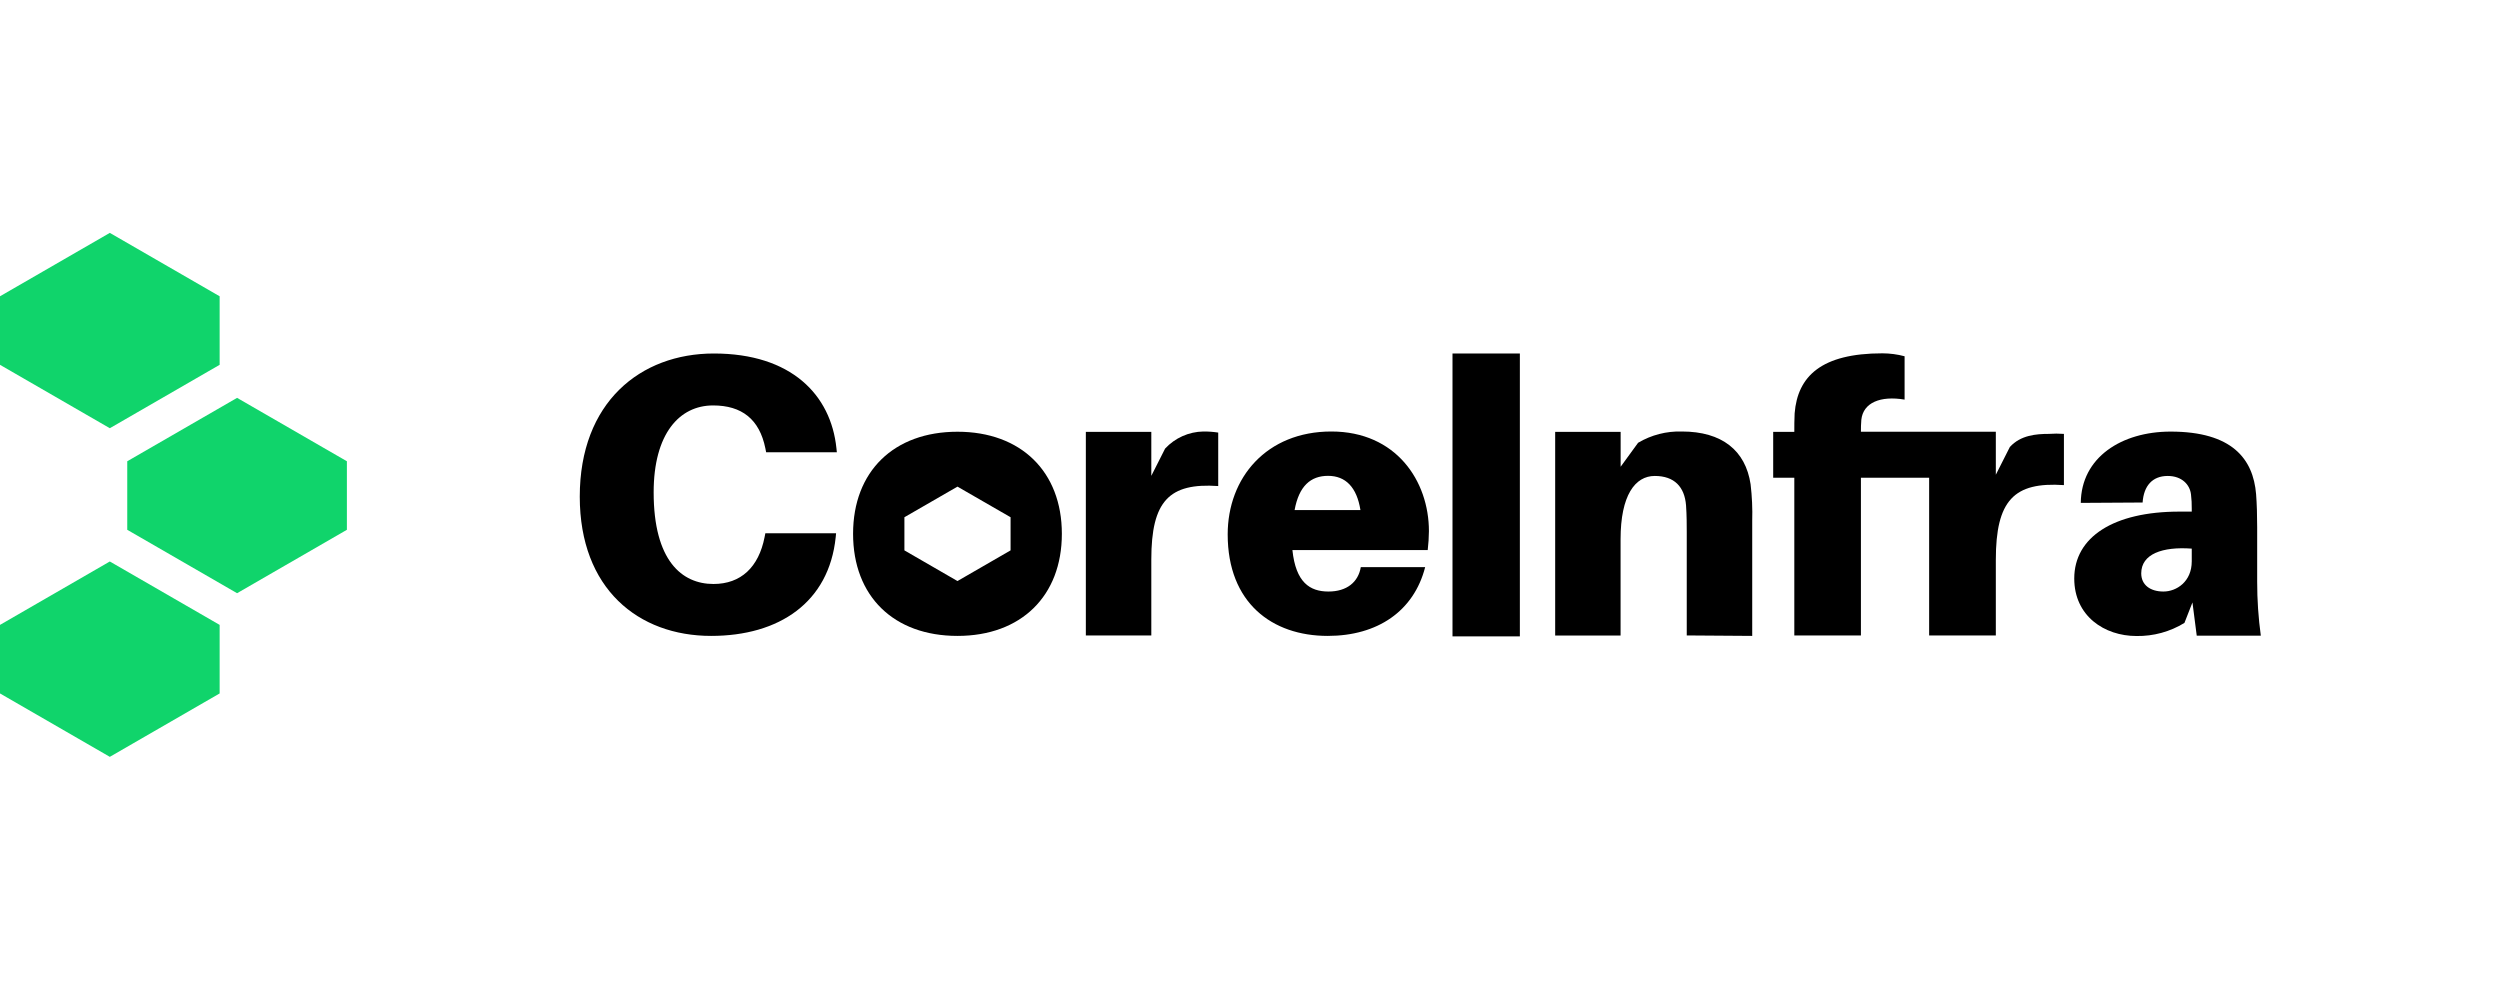 <svg width="160" height="64" viewBox="0 0 160 64" fill="none" xmlns="http://www.w3.org/2000/svg">
<path d="M14.057 23.348V18.962L7.028 14.904L0 18.962V23.348L7.028 27.406L14.057 23.348Z" fill="#10D46B"/>
<path d="M22.201 33.907V29.521L15.173 25.463L8.144 29.521V33.907L15.173 37.965L22.201 33.907Z" fill="#10D46B"/>
<path d="M14.057 44.38V39.993L7.028 35.935L0 39.993V44.38L7.028 48.438L14.057 44.38Z" fill="#10D46B"/>
<path d="M132.091 27.769V31.047C128.892 30.831 127.733 32.019 127.733 35.834V40.668H123.465V30.573H119.099V40.668H114.836V30.573H113.484V27.64H114.836C114.836 27.262 114.836 26.857 114.857 26.452C115.047 24.081 116.564 22.613 120.474 22.613C120.953 22.614 121.431 22.677 121.894 22.801V25.575C120.355 25.314 119.241 25.765 119.125 26.868C119.101 27.178 119.099 27.34 119.099 27.629H127.733V30.383L128.631 28.607C129.319 27.849 130.319 27.769 131.123 27.769C131.445 27.745 131.768 27.745 132.091 27.769Z" fill="black"/>
<path d="M61.278 27.631C57.209 27.631 54.597 30.166 54.597 34.163C54.597 38.161 57.2 40.698 61.278 40.698C65.356 40.698 67.959 38.14 67.959 34.163C67.959 30.187 65.345 27.631 61.278 27.631ZM64.677 35.224L61.278 37.187L57.882 35.224V33.103L61.278 31.144L64.677 33.103V35.224Z" fill="black"/>
<path d="M53.532 28.691L53.558 28.943H49.032L48.983 28.691C48.605 26.829 47.474 25.948 45.636 25.948C43.48 25.948 41.834 27.76 41.834 31.51C41.834 35.89 43.646 37.375 45.661 37.375C47.422 37.375 48.556 36.297 48.933 34.379L48.983 34.127H53.509L53.485 34.379C53.054 38.558 49.86 40.698 45.511 40.698C40.855 40.698 37.105 37.681 37.105 31.786C37.105 25.752 40.984 22.624 45.687 22.624C50.638 22.624 53.179 25.267 53.532 28.691Z" fill="black"/>
<path d="M77.966 27.685V31.107C74.824 30.892 73.684 32.062 73.684 35.81V40.668H69.494V27.64H73.684V30.454L74.567 28.709C74.88 28.371 75.258 28.101 75.678 27.913C76.098 27.725 76.551 27.624 77.011 27.616C77.331 27.613 77.65 27.636 77.966 27.685Z" fill="black"/>
<path d="M91.374 35.204H82.714C82.93 37.276 83.833 37.858 85.018 37.858C86.204 37.858 86.928 37.252 87.091 36.297H91.21C90.488 39.114 88.16 40.698 84.973 40.698C81.41 40.698 78.572 38.58 78.572 34.202C78.572 30.571 81.061 27.616 85.206 27.616C89.35 27.616 91.451 30.782 91.451 33.993C91.447 34.398 91.421 34.802 91.374 35.204ZM82.854 32.644H87.068C86.835 31.176 86.113 30.454 84.996 30.454C83.88 30.454 83.134 31.107 82.854 32.644Z" fill="black"/>
<path d="M112.142 33.342V40.698L107.952 40.668V34.047C107.952 33.651 107.952 32.969 107.907 32.347C107.814 31.159 107.161 30.461 105.904 30.461C104.648 30.461 103.717 31.696 103.717 34.513V40.674H99.531V27.64H103.721V29.872L104.838 28.338C105.684 27.836 106.656 27.586 107.639 27.616C110.2 27.616 111.713 28.825 112.038 30.991C112.13 31.771 112.165 32.557 112.142 33.342Z" fill="black"/>
<path d="M140.317 38.556L139.804 39.866C138.881 40.432 137.816 40.723 136.733 40.705C134.683 40.705 132.752 39.424 132.752 37.026C132.752 34.373 135.265 32.743 139.479 32.743H140.272V32.558C140.276 32.254 140.26 31.95 140.224 31.648C140.155 31.021 139.642 30.461 138.735 30.461C137.757 30.461 137.198 31.09 137.127 32.161L133.17 32.185C133.194 29.275 135.778 27.622 138.92 27.622C142.854 27.622 144.205 29.368 144.39 31.627C144.438 32.254 144.459 32.976 144.459 33.743V37.235C144.458 38.388 144.536 39.54 144.692 40.683H140.591L140.317 38.556ZM140.272 35.926V35.112C138.386 34.972 137.039 35.461 137.039 36.694C137.039 37.439 137.621 37.858 138.459 37.858C139.298 37.858 140.272 37.228 140.272 35.926Z" fill="black"/>
<path d="M97.271 22.624H92.96V40.728H97.271V22.624Z" fill="black"/>
</svg>
